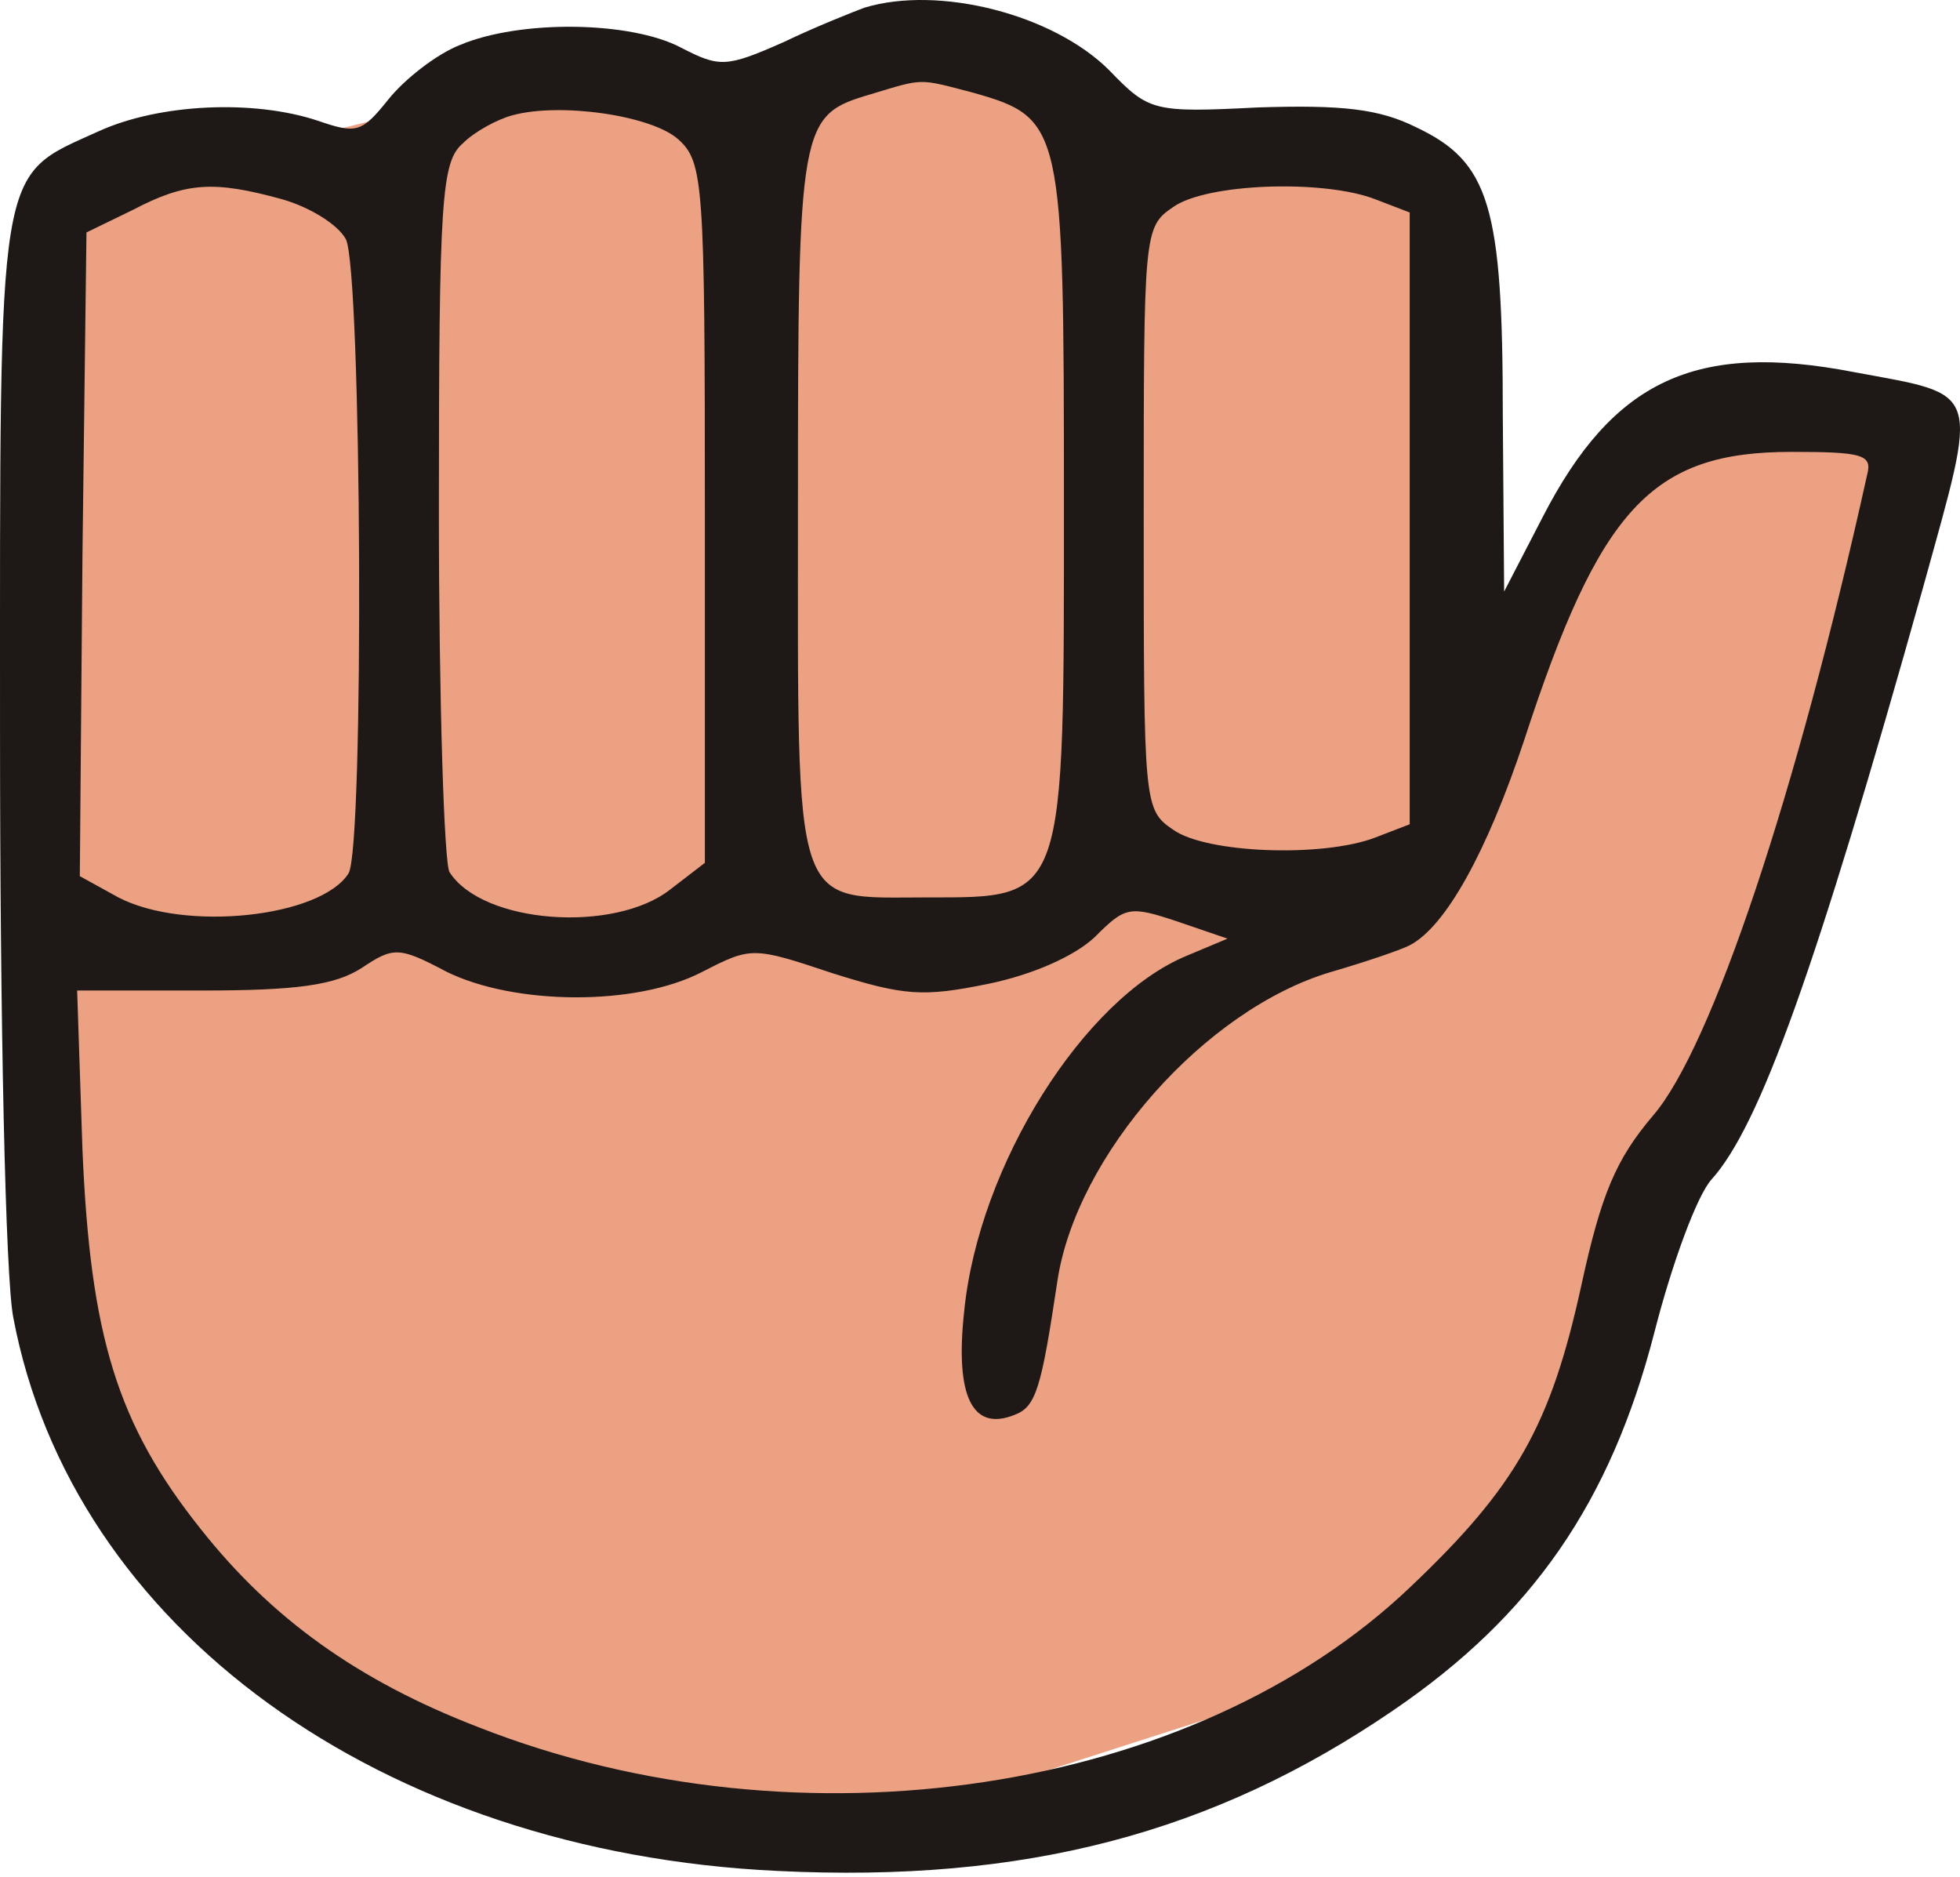 <svg width="94" height="90" viewBox="0 0 94 90" fill="none" xmlns="http://www.w3.org/2000/svg">
<path d="M2.727 10.827V25.959V68.326L19.876 83.457L39.042 88.501L67.287 79.422L79.392 60.256L85.444 45.125L91.497 21.924L85.444 19.906L79.392 21.924L71.322 36.046L69.305 10.827L62.243 6.792H54.173L49.13 3.766H42.068L37.025 6.792L25.928 3.766L13.824 6.792L2.727 10.827Z" fill="#ECA282"/>
<path d="M41.458 0.368C40.948 0.559 39.162 1.261 37.568 2.026C34.825 3.238 34.506 3.238 32.657 2.282C30.233 1.006 24.939 0.942 22.069 2.154C20.921 2.6 19.39 3.812 18.625 4.769C17.349 6.364 17.094 6.427 15.245 5.79C12.183 4.769 7.655 4.96 4.721 6.3C-0.19 8.532 0.001 7.448 0.001 35.129C0.001 48.905 0.256 61.279 0.639 63.192C3.445 78.053 18.242 88.832 37.313 89.725C49.112 90.299 58.169 87.939 66.843 82.007C73.476 77.479 77.239 72.057 79.344 63.894C80.173 60.641 81.385 57.324 82.087 56.559C84.383 54.008 87.061 46.609 92.228 28.177C94.906 18.482 95.098 18.992 88.911 17.844C81.321 16.377 77.367 18.227 73.986 24.796L72.137 28.368L72.073 19.885C72.073 9.871 71.435 7.767 67.927 6.108C66.141 5.215 64.356 5.024 60.337 5.152C55.299 5.407 55.107 5.343 53.194 3.366C50.515 0.687 45.03 -0.716 41.458 0.368ZM46.688 4.45C50.962 5.662 51.025 6.045 51.025 23.967C51.025 43.292 51.153 43.037 44.456 43.037C37.95 43.037 38.269 43.994 38.269 24.286C38.269 5.79 38.333 5.534 41.777 4.514C44.328 3.749 44.01 3.749 46.688 4.45ZM32.529 6.682C33.741 7.767 33.805 8.787 33.805 24.605V41.379L32.146 42.655C29.468 44.759 23.153 44.313 21.559 41.825C21.304 41.443 21.049 33.662 21.049 24.477C21.049 9.425 21.176 7.767 22.197 6.874C22.771 6.3 23.855 5.726 24.556 5.534C26.853 4.897 31.253 5.534 32.529 6.682ZM13.523 9.553C14.862 9.935 16.201 10.764 16.584 11.466C17.349 12.869 17.477 40.741 16.712 41.889C15.372 43.994 8.866 44.696 5.677 43.037L3.828 42.017L3.955 26.582L4.147 11.147L6.379 10.063C8.93 8.723 10.27 8.66 13.523 9.553ZM65.95 9.553L67.608 10.19V24.86V39.529L65.95 40.167C63.463 41.124 57.85 40.933 56.255 39.785C54.852 38.828 54.852 38.573 54.852 24.86C54.852 11.147 54.852 10.892 56.255 9.935C57.85 8.787 63.463 8.596 65.95 9.553ZM89.549 22.755C86.168 38.062 82.087 50.245 79.28 53.497C77.494 55.602 76.793 57.26 75.836 61.661C74.369 68.358 72.711 71.292 67.672 76.076C57.276 86.025 38.397 88.895 22.962 82.836C17.158 80.604 13.012 77.606 9.632 73.333C5.614 68.294 4.338 64.085 3.955 55.156L3.7 47.502H9.696C14.224 47.502 16.074 47.247 17.349 46.418C18.88 45.397 19.135 45.397 21.431 46.609C24.684 48.203 30.488 48.267 33.677 46.609C36.037 45.397 36.101 45.397 39.928 46.673C43.372 47.757 44.265 47.821 47.39 47.183C49.559 46.737 51.536 45.844 52.492 44.951C53.959 43.484 54.151 43.42 56.447 44.185L58.87 45.014L56.893 45.844C51.982 47.885 46.944 55.857 46.242 62.873C45.795 66.955 46.625 68.677 48.666 67.848C49.686 67.465 49.941 66.572 50.706 61.47C51.599 55.411 57.786 48.395 63.845 46.609C65.376 46.163 67.098 45.589 67.608 45.333C69.33 44.441 71.308 40.869 73.094 35.511C76.729 24.35 79.216 21.671 85.913 21.671C89.294 21.671 89.804 21.798 89.549 22.755Z" fill="#1E1916"/>
</svg>
